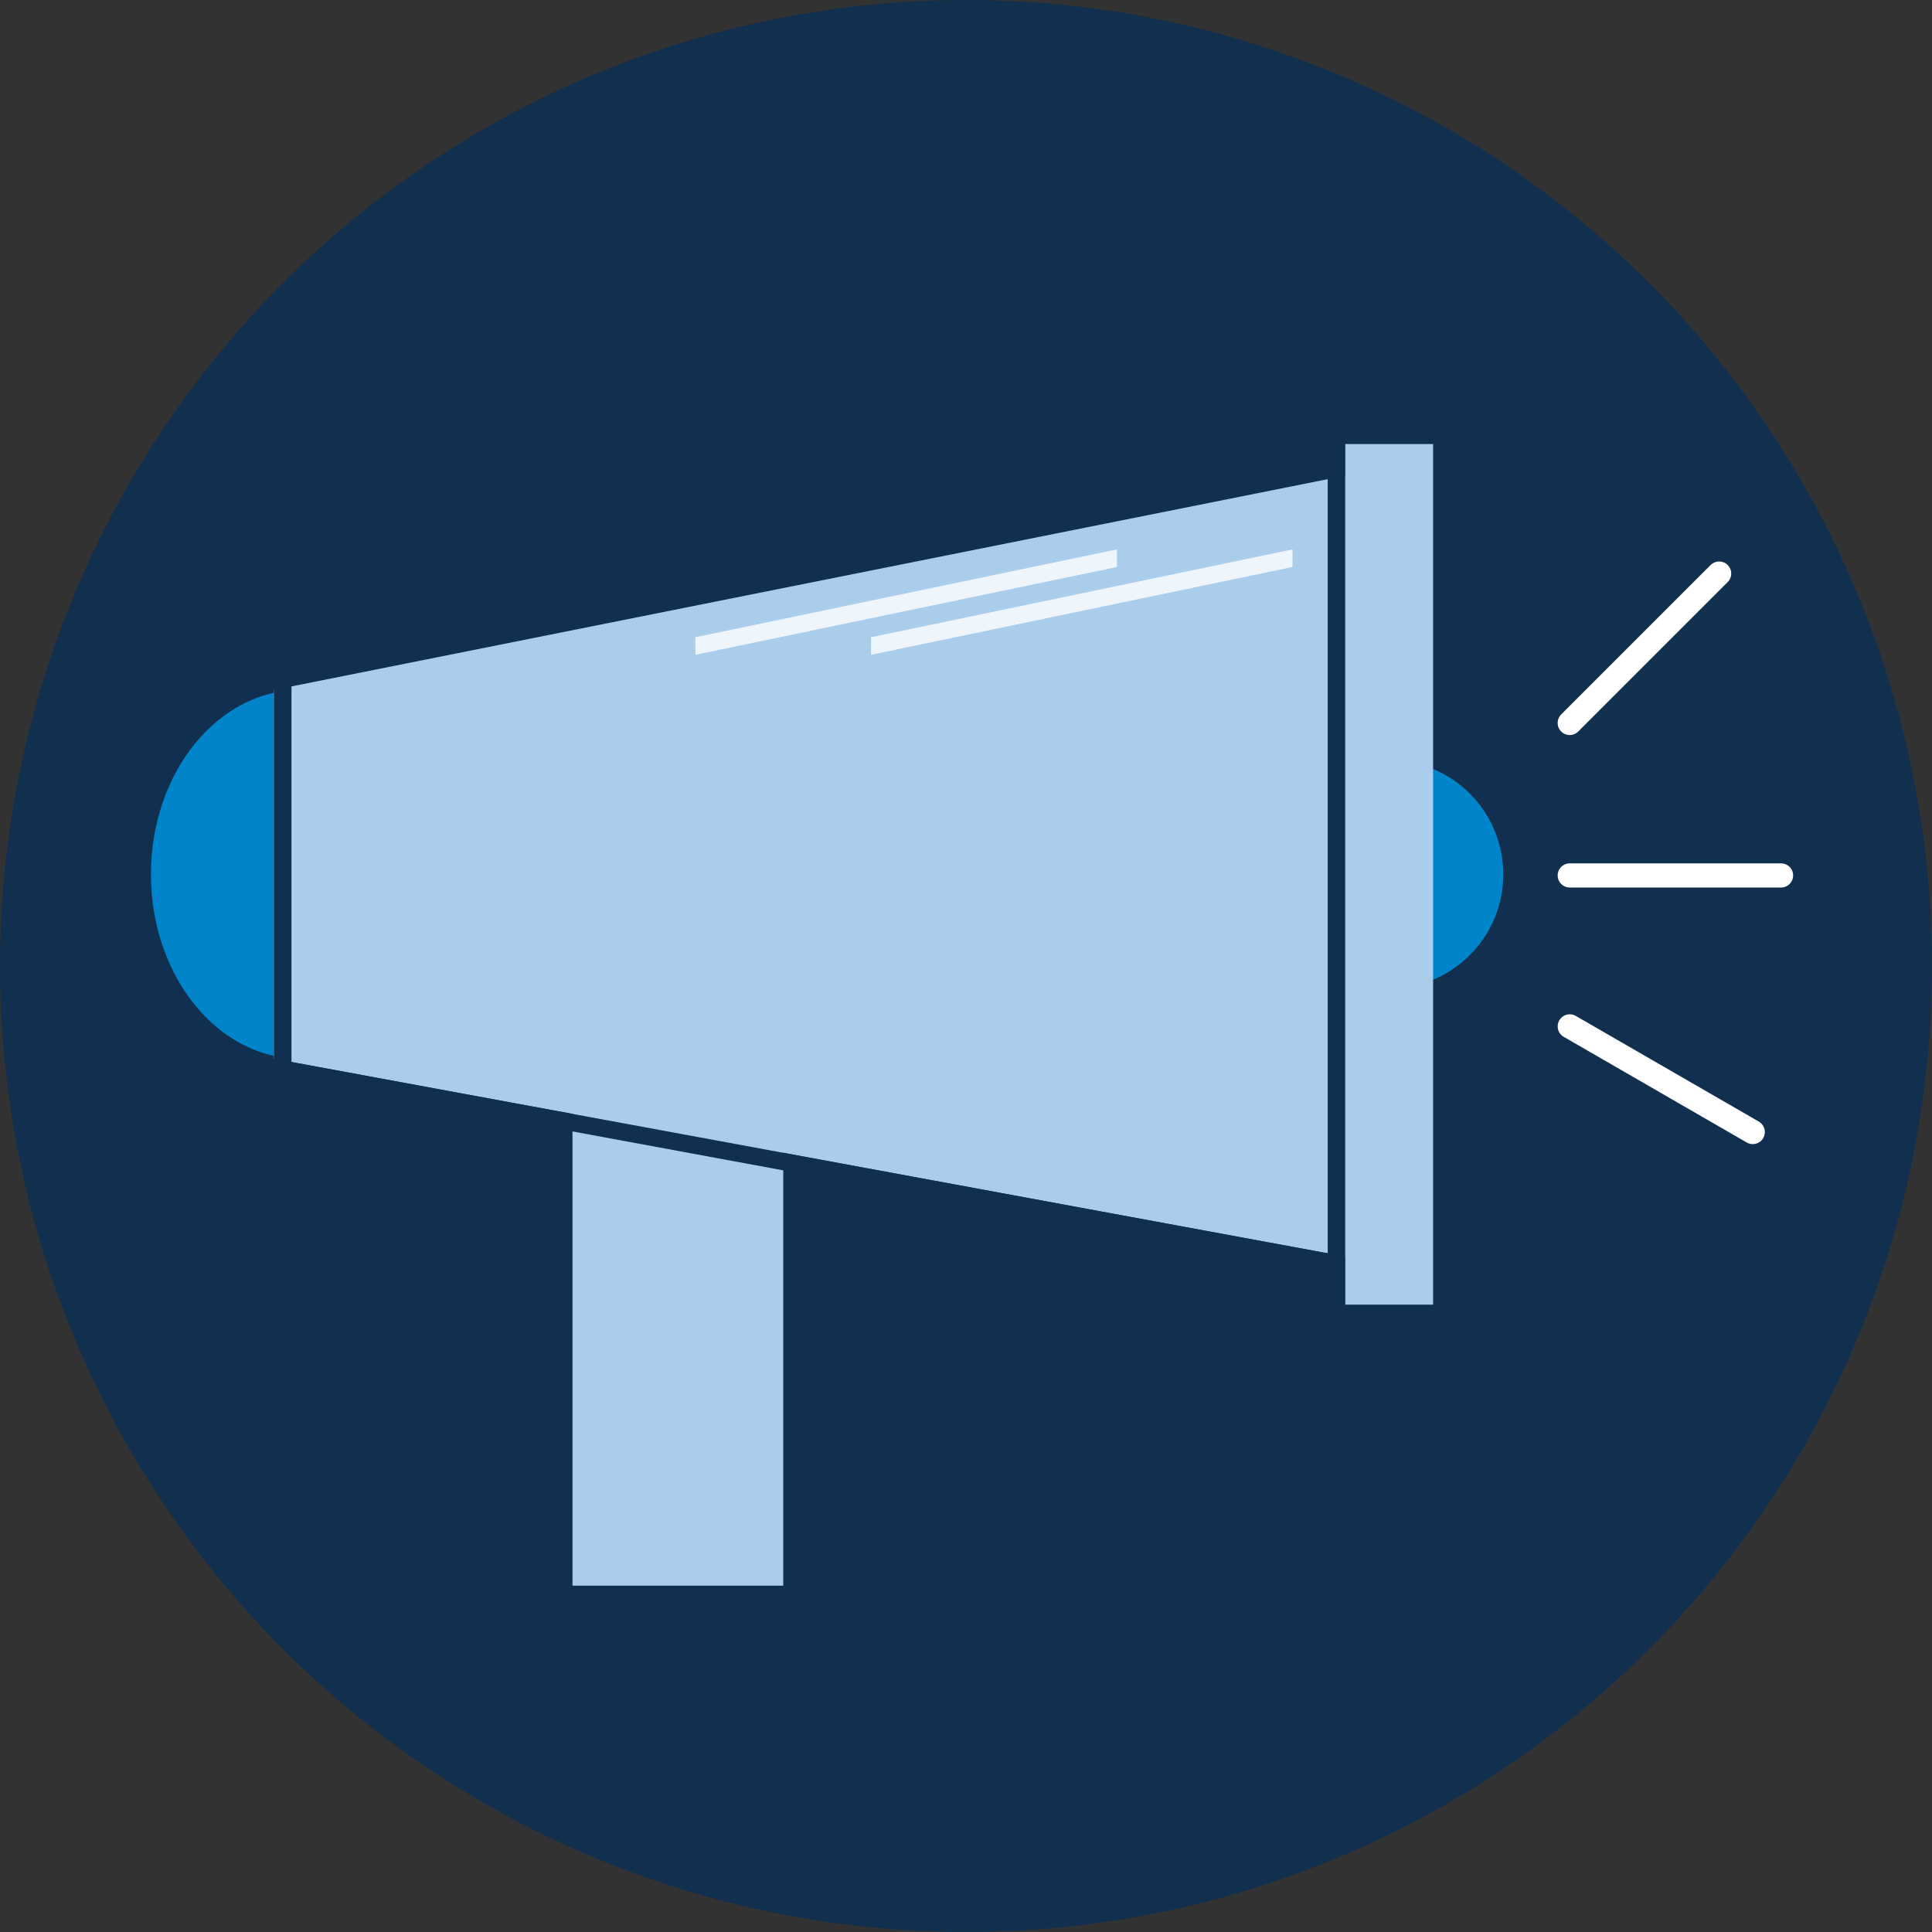<svg width="80" height="80" viewBox="0 0 80 80" fill="none" xmlns="http://www.w3.org/2000/svg">
<rect x="0" y="0" width="80" height="80" fill="#333333" stroke="none"/>
<circle cx="40" cy="40" r="40" fill="#112F4E"/>
<circle cx="57.521" cy="36.205" r="4.727" fill="#0085CA"/>
<ellipse cx="12.432" cy="36.205" rx="6.182" ry="7.636" fill="#0085CA"/>
<rect x="23.706" y="43.841" width="8.727" height="21.818" fill="#AACDEC"/>
<path d="M11.343 28.568L58.615 19.114V52.568L11.343 43.841V28.568Z" fill="#AACDEC"/>
<path d="M11.342 43.841L58.614 52.568V53.295L11.342 44.568V43.841Z" fill="#112F4E"/>
<path d="M46.249 22.75L28.794 26.387V27.114L46.249 23.477V22.75Z" fill="#EFF6FB"/>
<path d="M53.522 22.75L36.067 26.387V27.114L53.522 23.477V22.75Z" fill="#EFF6FB"/>
<rect x="11.342" y="27.841" width="0.727" height="16.727" fill="#112F4E"/>
<rect x="54.978" y="19.114" width="0.727" height="34.182" fill="#112F4E"/>
<rect x="55.706" y="19.114" width="0.727" height="34.182" fill="#002B47"/>
<rect x="55.706" y="18.387" width="3.636" height="35.636" fill="#AACDEC"/>
<path d="M71.186 23.75L64.999 29.937" stroke="white" stroke-linecap="round"/>
<path d="M65 36.25H73.75" stroke="white" stroke-linecap="round"/>
<path d="M72.578 46.875L65 42.5" stroke="white" stroke-linecap="round"/>
</svg>
